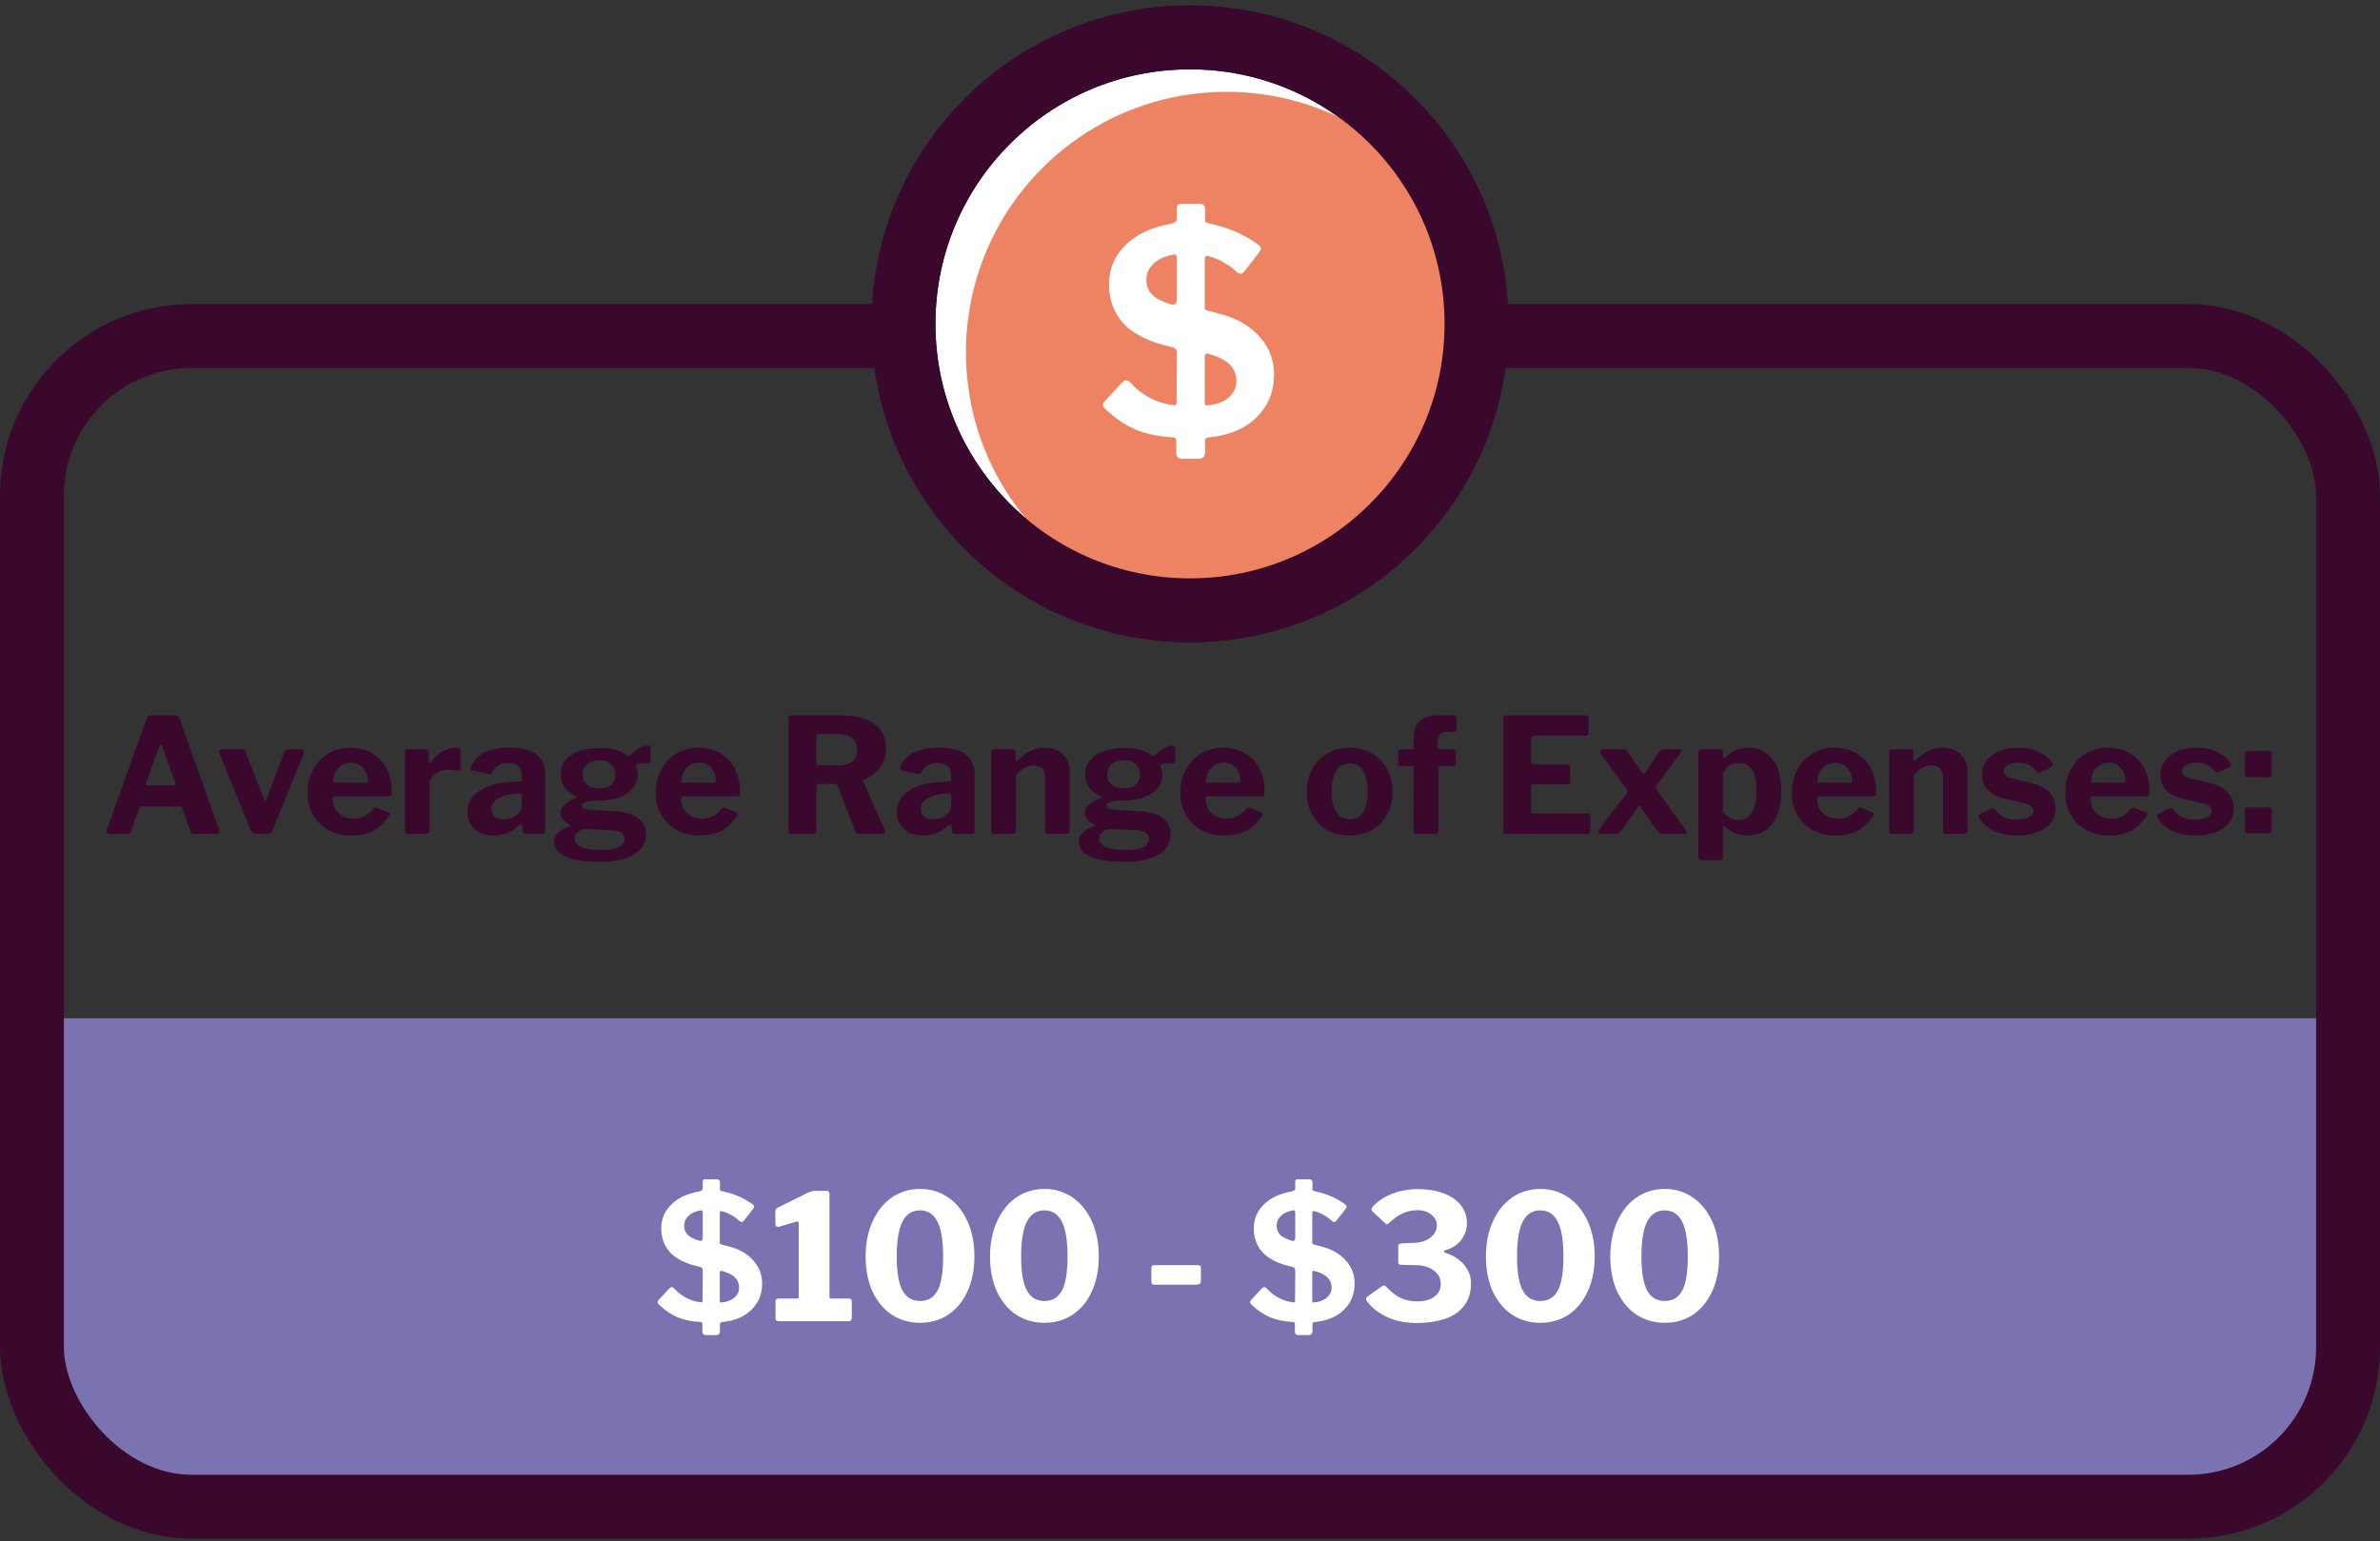 <svg width="298" height="193" viewBox="0 0 298 193" fill="none" xmlns="http://www.w3.org/2000/svg">
<rect x="0" y="0" width="298" height="193" fill="#333333" stroke="none"/>
<path d="M4 127.524H294V168.109C294 179.155 285.046 188.109 274 188.109H24C12.954 188.109 4 179.155 4 168.109V127.524Z" fill="#7B73B1"/>
<rect x="4" y="42.076" width="290" height="146.614" rx="20" stroke="#3A082C" stroke-width="8"/>
<circle cx="148.999" cy="40.557" r="35.874" fill="white" stroke="#3A082C" stroke-width="8"/>
<circle cx="153.571" cy="44.123" r="32.621" fill="#EE8363"/>
<circle cx="148.999" cy="40.557" r="35.874" stroke="#3A082C" stroke-width="8"/>
<path d="M159.524 46.91C159.524 49.046 158.792 50.834 157.328 52.274C155.888 53.69 153.944 54.518 151.496 54.758C151.232 54.782 151.064 54.83 150.992 54.902C150.92 54.974 150.884 55.118 150.884 55.334V56.63C150.884 56.918 150.812 57.122 150.668 57.242C150.548 57.386 150.332 57.458 150.02 57.458H148.04C147.536 57.458 147.284 57.218 147.284 56.738V55.298C147.284 55.082 147.248 54.938 147.176 54.866C147.104 54.794 146.972 54.758 146.78 54.758C145.052 54.662 143.54 54.35 142.244 53.822C140.972 53.27 139.772 52.478 138.644 51.446C138.284 51.158 138.104 50.906 138.104 50.69C138.104 50.546 138.164 50.414 138.284 50.294L140.444 47.954C140.66 47.738 140.852 47.63 141.02 47.63C141.164 47.63 141.32 47.714 141.488 47.882C143 49.514 144.776 50.462 146.816 50.726L147.032 50.762C147.224 50.762 147.32 50.63 147.32 50.366L147.356 44.21C147.356 44.018 147.32 43.874 147.248 43.778C147.176 43.658 147.032 43.562 146.816 43.49C143.984 42.866 141.944 41.882 140.696 40.538C139.472 39.194 138.86 37.55 138.86 35.606C138.86 33.686 139.544 32.054 140.912 30.71C142.28 29.342 144.2 28.442 146.672 28.01C147.128 27.89 147.356 27.686 147.356 27.398V26.03C147.356 25.886 147.392 25.766 147.464 25.67C147.56 25.574 147.668 25.526 147.788 25.526H150.236C150.668 25.526 150.884 25.754 150.884 26.21V27.65C150.884 27.794 151.04 27.902 151.352 27.974C153.776 28.478 155.852 29.378 157.58 30.674C157.772 30.794 157.868 30.95 157.868 31.142C157.868 31.262 157.808 31.406 157.688 31.574L155.78 34.022C155.636 34.19 155.492 34.274 155.348 34.274C155.156 34.274 154.964 34.178 154.772 33.986C154.364 33.578 153.848 33.206 153.224 32.87C152.624 32.51 151.988 32.246 151.316 32.078L151.172 32.042C150.956 32.042 150.848 32.15 150.848 32.366V38.45C150.848 38.594 150.872 38.702 150.92 38.774C150.992 38.822 151.112 38.87 151.28 38.918L153.296 39.458C155.192 40.034 156.704 40.982 157.832 42.302C158.96 43.598 159.524 45.134 159.524 46.91ZM147.356 32.33C147.356 31.97 147.2 31.826 146.888 31.898C145.808 32.09 144.98 32.474 144.404 33.05C143.828 33.602 143.54 34.262 143.54 35.03C143.54 35.774 143.78 36.398 144.26 36.902C144.74 37.382 145.532 37.79 146.636 38.126C146.684 38.15 146.756 38.162 146.852 38.162C147.188 38.162 147.356 37.934 147.356 37.478V32.33ZM150.848 50.51C150.848 50.726 151.004 50.81 151.316 50.762C152.396 50.642 153.248 50.306 153.872 49.754C154.496 49.202 154.808 48.53 154.808 47.738C154.808 46.898 154.532 46.202 153.98 45.65C153.428 45.098 152.54 44.654 151.316 44.318C151.268 44.294 151.196 44.282 151.1 44.282C150.932 44.282 150.848 44.414 150.848 44.678V50.51Z" fill="white"/>
<path d="M95.427 160.753C95.427 162.058 94.98 163.151 94.085 164.031C93.205 164.896 92.017 165.402 90.521 165.549C90.36 165.564 90.257 165.593 90.213 165.637C90.169 165.681 90.147 165.769 90.147 165.901V166.693C90.147 166.869 90.103 166.994 90.015 167.067C89.942 167.155 89.81 167.199 89.619 167.199H88.409C88.101 167.199 87.947 167.052 87.947 166.759V165.879C87.947 165.747 87.925 165.659 87.881 165.615C87.837 165.571 87.757 165.549 87.639 165.549C86.583 165.49 85.659 165.3 84.867 164.977C84.09 164.64 83.357 164.156 82.667 163.525C82.447 163.349 82.337 163.195 82.337 163.063C82.337 162.975 82.374 162.894 82.447 162.821L83.767 161.391C83.899 161.259 84.017 161.193 84.119 161.193C84.207 161.193 84.303 161.244 84.405 161.347C85.329 162.344 86.415 162.924 87.661 163.085L87.793 163.107C87.911 163.107 87.969 163.026 87.969 162.865L87.991 159.103C87.991 158.986 87.969 158.898 87.925 158.839C87.881 158.766 87.793 158.707 87.661 158.663C85.931 158.282 84.684 157.68 83.921 156.859C83.173 156.038 82.799 155.033 82.799 153.845C82.799 152.672 83.217 151.674 84.053 150.853C84.889 150.017 86.063 149.467 87.573 149.203C87.852 149.13 87.991 149.005 87.991 148.829V147.993C87.991 147.905 88.013 147.832 88.057 147.773C88.116 147.714 88.182 147.685 88.255 147.685H89.751C90.015 147.685 90.147 147.824 90.147 148.103V148.983C90.147 149.071 90.243 149.137 90.433 149.181C91.915 149.489 93.183 150.039 94.239 150.831C94.357 150.904 94.415 151 94.415 151.117C94.415 151.19 94.379 151.278 94.305 151.381L93.139 152.877C93.051 152.98 92.963 153.031 92.875 153.031C92.758 153.031 92.641 152.972 92.523 152.855C92.274 152.606 91.959 152.378 91.577 152.173C91.211 151.953 90.822 151.792 90.411 151.689L90.323 151.667C90.191 151.667 90.125 151.733 90.125 151.865V155.583C90.125 155.671 90.14 155.737 90.169 155.781C90.213 155.81 90.287 155.84 90.389 155.869L91.621 156.199C92.78 156.551 93.704 157.13 94.393 157.937C95.083 158.729 95.427 159.668 95.427 160.753ZM87.991 151.843C87.991 151.623 87.896 151.535 87.705 151.579C87.045 151.696 86.539 151.931 86.187 152.283C85.835 152.62 85.659 153.024 85.659 153.493C85.659 153.948 85.806 154.329 86.099 154.637C86.393 154.93 86.877 155.18 87.551 155.385C87.581 155.4 87.625 155.407 87.683 155.407C87.889 155.407 87.991 155.268 87.991 154.989V151.843ZM90.125 162.953C90.125 163.085 90.221 163.136 90.411 163.107C91.071 163.034 91.592 162.828 91.973 162.491C92.355 162.154 92.545 161.743 92.545 161.259C92.545 160.746 92.377 160.32 92.039 159.983C91.702 159.646 91.159 159.374 90.411 159.169C90.382 159.154 90.338 159.147 90.279 159.147C90.177 159.147 90.125 159.228 90.125 159.389V162.953ZM106.257 162.623C106.521 162.623 106.653 162.733 106.653 162.953V165.087C106.653 165.19 106.617 165.278 106.543 165.351C106.47 165.424 106.36 165.461 106.213 165.461H97.523C97.245 165.461 97.105 165.336 97.105 165.087V162.953C97.105 162.733 97.23 162.623 97.479 162.623H99.767C99.929 162.623 100.009 162.572 100.009 162.469V153.229C100.009 153.112 99.987 153.038 99.943 153.009C99.899 152.965 99.819 152.958 99.701 152.987L97.567 153.625L97.413 153.647C97.193 153.647 97.083 153.5 97.083 153.207V151.755C97.083 151.608 97.105 151.506 97.149 151.447C97.193 151.374 97.281 151.3 97.413 151.227L101.087 149.401C101.293 149.298 101.454 149.232 101.571 149.203C101.703 149.159 101.85 149.137 102.011 149.137H103.529C103.632 149.137 103.713 149.174 103.771 149.247C103.83 149.32 103.859 149.416 103.859 149.533V162.403C103.859 162.55 103.925 162.623 104.057 162.623H106.257ZM115.207 148.895C116.512 148.895 117.678 149.247 118.705 149.951C119.731 150.655 120.538 151.645 121.125 152.921C121.711 154.197 122.005 155.671 122.005 157.343C122.005 159.015 121.711 160.482 121.125 161.743C120.553 162.99 119.753 163.958 118.727 164.647C117.7 165.322 116.527 165.659 115.207 165.659C113.887 165.659 112.706 165.322 111.665 164.647C110.638 163.958 109.831 162.99 109.245 161.743C108.673 160.482 108.387 159.022 108.387 157.365C108.387 155.693 108.68 154.219 109.267 152.943C109.853 151.652 110.66 150.655 111.687 149.951C112.728 149.247 113.901 148.895 115.207 148.895ZM115.207 162.931C116.189 162.931 116.915 162.498 117.385 161.633C117.854 160.768 118.089 159.345 118.089 157.365C118.089 155.341 117.847 153.874 117.363 152.965C116.893 152.041 116.167 151.579 115.185 151.579C114.217 151.579 113.491 152.041 113.007 152.965C112.523 153.889 112.281 155.356 112.281 157.365C112.281 159.33 112.523 160.753 113.007 161.633C113.491 162.498 114.224 162.931 115.207 162.931ZM130.783 148.895C132.088 148.895 133.254 149.247 134.281 149.951C135.307 150.655 136.114 151.645 136.701 152.921C137.287 154.197 137.581 155.671 137.581 157.343C137.581 159.015 137.287 160.482 136.701 161.743C136.129 162.99 135.329 163.958 134.303 164.647C133.276 165.322 132.103 165.659 130.783 165.659C129.463 165.659 128.282 165.322 127.241 164.647C126.214 163.958 125.407 162.99 124.821 161.743C124.249 160.482 123.963 159.022 123.963 157.365C123.963 155.693 124.256 154.219 124.843 152.943C125.429 151.652 126.236 150.655 127.263 149.951C128.304 149.247 129.477 148.895 130.783 148.895ZM130.783 162.931C131.765 162.931 132.491 162.498 132.961 161.633C133.43 160.768 133.665 159.345 133.665 157.365C133.665 155.341 133.423 153.874 132.939 152.965C132.469 152.041 131.743 151.579 130.761 151.579C129.793 151.579 129.067 152.041 128.583 152.965C128.099 153.889 127.857 155.356 127.857 157.365C127.857 159.33 128.099 160.753 128.583 161.633C129.067 162.498 129.8 162.931 130.783 162.931ZM150.364 160.401C150.364 160.724 150.174 160.885 149.792 160.885H144.622C144.446 160.885 144.322 160.856 144.248 160.797C144.19 160.724 144.16 160.606 144.16 160.445V158.839C144.16 158.575 144.27 158.443 144.49 158.443H150.034C150.137 158.443 150.218 158.472 150.276 158.531C150.335 158.59 150.364 158.67 150.364 158.773V160.401ZM169.613 160.753C169.613 162.058 169.165 163.151 168.271 164.031C167.391 164.896 166.203 165.402 164.707 165.549C164.545 165.564 164.443 165.593 164.399 165.637C164.355 165.681 164.333 165.769 164.333 165.901V166.693C164.333 166.869 164.289 166.994 164.201 167.067C164.127 167.155 163.995 167.199 163.805 167.199H162.595C162.287 167.199 162.133 167.052 162.133 166.759V165.879C162.133 165.747 162.111 165.659 162.067 165.615C162.023 165.571 161.942 165.549 161.825 165.549C160.769 165.49 159.845 165.3 159.053 164.977C158.275 164.64 157.542 164.156 156.853 163.525C156.633 163.349 156.523 163.195 156.523 163.063C156.523 162.975 156.559 162.894 156.633 162.821L157.953 161.391C158.085 161.259 158.202 161.193 158.305 161.193C158.393 161.193 158.488 161.244 158.591 161.347C159.515 162.344 160.6 162.924 161.847 163.085L161.979 163.107C162.096 163.107 162.155 163.026 162.155 162.865L162.177 159.103C162.177 158.986 162.155 158.898 162.111 158.839C162.067 158.766 161.979 158.707 161.847 158.663C160.116 158.282 158.869 157.68 158.107 156.859C157.359 156.038 156.985 155.033 156.985 153.845C156.985 152.672 157.403 151.674 158.239 150.853C159.075 150.017 160.248 149.467 161.759 149.203C162.037 149.13 162.177 149.005 162.177 148.829V147.993C162.177 147.905 162.199 147.832 162.243 147.773C162.301 147.714 162.367 147.685 162.441 147.685H163.937C164.201 147.685 164.333 147.824 164.333 148.103V148.983C164.333 149.071 164.428 149.137 164.619 149.181C166.1 149.489 167.369 150.039 168.425 150.831C168.542 150.904 168.601 151 168.601 151.117C168.601 151.19 168.564 151.278 168.491 151.381L167.325 152.877C167.237 152.98 167.149 153.031 167.061 153.031C166.943 153.031 166.826 152.972 166.709 152.855C166.459 152.606 166.144 152.378 165.763 152.173C165.396 151.953 165.007 151.792 164.597 151.689L164.509 151.667C164.377 151.667 164.311 151.733 164.311 151.865V155.583C164.311 155.671 164.325 155.737 164.355 155.781C164.399 155.81 164.472 155.84 164.575 155.869L165.807 156.199C166.965 156.551 167.889 157.13 168.579 157.937C169.268 158.729 169.613 159.668 169.613 160.753ZM162.177 151.843C162.177 151.623 162.081 151.535 161.891 151.579C161.231 151.696 160.725 151.931 160.373 152.283C160.021 152.62 159.845 153.024 159.845 153.493C159.845 153.948 159.991 154.329 160.285 154.637C160.578 154.93 161.062 155.18 161.737 155.385C161.766 155.4 161.81 155.407 161.869 155.407C162.074 155.407 162.177 155.268 162.177 154.989V151.843ZM164.311 162.953C164.311 163.085 164.406 163.136 164.597 163.107C165.257 163.034 165.777 162.828 166.159 162.491C166.54 162.154 166.731 161.743 166.731 161.259C166.731 160.746 166.562 160.32 166.225 159.983C165.887 159.646 165.345 159.374 164.597 159.169C164.567 159.154 164.523 159.147 164.465 159.147C164.362 159.147 164.311 159.228 164.311 159.389V162.953ZM171.819 151.689C171.76 151.63 171.731 151.557 171.731 151.469C171.731 151.396 171.76 151.308 171.819 151.205C172.406 150.501 173.212 149.944 174.239 149.533C175.266 149.122 176.358 148.917 177.517 148.917C178.778 148.917 179.871 149.1 180.795 149.467C181.734 149.819 182.445 150.318 182.929 150.963C183.428 151.608 183.677 152.349 183.677 153.185C183.677 153.918 183.45 154.6 182.995 155.231C182.54 155.847 181.902 156.28 181.081 156.529C180.905 156.588 180.817 156.661 180.817 156.749C180.817 156.822 180.898 156.881 181.059 156.925C181.998 157.233 182.753 157.724 183.325 158.399C183.897 159.074 184.183 159.851 184.183 160.731C184.183 162.33 183.596 163.554 182.423 164.405C181.264 165.256 179.541 165.681 177.253 165.681C175.992 165.681 174.811 165.439 173.711 164.955C172.626 164.456 171.775 163.789 171.159 162.953C171.086 162.85 171.049 162.755 171.049 162.667C171.049 162.55 171.13 162.432 171.291 162.315L173.007 161.105C173.139 161.017 173.234 160.973 173.293 160.973C173.381 160.973 173.447 161.01 173.491 161.083C174.18 161.787 174.811 162.278 175.383 162.557C175.97 162.836 176.666 162.975 177.473 162.975C178.382 162.975 179.094 162.777 179.607 162.381C180.135 161.985 180.399 161.464 180.399 160.819C180.399 160.1 180.106 159.528 179.519 159.103C178.947 158.678 178.221 158.458 177.341 158.443L175.449 158.399C175.2 158.399 175.075 158.296 175.075 158.091V156.023C175.075 155.862 175.2 155.759 175.449 155.715L176.967 155.649C177.832 155.634 178.536 155.422 179.079 155.011C179.636 154.586 179.915 154.058 179.915 153.427C179.915 152.899 179.68 152.459 179.211 152.107C178.756 151.74 178.177 151.557 177.473 151.557C176.798 151.557 176.182 151.689 175.625 151.953C175.068 152.202 174.496 152.613 173.909 153.185C173.806 153.288 173.726 153.339 173.667 153.339C173.638 153.339 173.557 153.288 173.425 153.185L171.819 151.689ZM192.873 148.895C194.178 148.895 195.344 149.247 196.371 149.951C197.397 150.655 198.204 151.645 198.791 152.921C199.377 154.197 199.671 155.671 199.671 157.343C199.671 159.015 199.377 160.482 198.791 161.743C198.219 162.99 197.419 163.958 196.393 164.647C195.366 165.322 194.193 165.659 192.873 165.659C191.553 165.659 190.372 165.322 189.331 164.647C188.304 163.958 187.497 162.99 186.911 161.743C186.339 160.482 186.053 159.022 186.053 157.365C186.053 155.693 186.346 154.219 186.933 152.943C187.519 151.652 188.326 150.655 189.353 149.951C190.394 149.247 191.567 148.895 192.873 148.895ZM192.873 162.931C193.855 162.931 194.581 162.498 195.051 161.633C195.52 160.768 195.755 159.345 195.755 157.365C195.755 155.341 195.513 153.874 195.029 152.965C194.559 152.041 193.833 151.579 192.851 151.579C191.883 151.579 191.157 152.041 190.673 152.965C190.189 153.889 189.947 155.356 189.947 157.365C189.947 159.33 190.189 160.753 190.673 161.633C191.157 162.498 191.89 162.931 192.873 162.931ZM208.449 148.895C209.754 148.895 210.92 149.247 211.947 149.951C212.974 150.655 213.78 151.645 214.367 152.921C214.954 154.197 215.247 155.671 215.247 157.343C215.247 159.015 214.954 160.482 214.367 161.743C213.795 162.99 212.996 163.958 211.969 164.647C210.942 165.322 209.769 165.659 208.449 165.659C207.129 165.659 205.948 165.322 204.907 164.647C203.88 163.958 203.074 162.99 202.487 161.743C201.915 160.482 201.629 159.022 201.629 157.365C201.629 155.693 201.922 154.219 202.509 152.943C203.096 151.652 203.902 150.655 204.929 149.951C205.97 149.247 207.144 148.895 208.449 148.895ZM208.449 162.931C209.432 162.931 210.158 162.498 210.627 161.633C211.096 160.768 211.331 159.345 211.331 157.365C211.331 155.341 211.089 153.874 210.605 152.965C210.136 152.041 209.41 151.579 208.427 151.579C207.459 151.579 206.733 152.041 206.249 152.965C205.765 153.889 205.523 155.356 205.523 157.365C205.523 159.33 205.765 160.753 206.249 161.633C206.733 162.498 207.466 162.931 208.449 162.931Z" fill="white"/>
<path d="M13.652 104.432C13.452 104.432 13.352 104.318 13.352 104.092C13.352 103.985 13.365 103.905 13.392 103.852L18.372 89.992C18.425 89.845 18.485 89.745 18.552 89.692C18.632 89.625 18.745 89.592 18.892 89.592H21.892C22.039 89.592 22.165 89.632 22.272 89.712C22.379 89.792 22.452 89.898 22.492 90.032L27.432 103.892C27.459 103.972 27.472 104.032 27.472 104.072C27.472 104.178 27.445 104.265 27.392 104.332C27.352 104.398 27.285 104.432 27.192 104.432H24.252C24.052 104.432 23.925 104.338 23.872 104.152L22.832 101.232C22.805 101.152 22.772 101.098 22.732 101.072C22.705 101.032 22.652 101.012 22.572 101.012H17.692C17.559 101.012 17.472 101.078 17.432 101.212L16.372 104.172C16.292 104.345 16.152 104.432 15.952 104.432H13.652ZM21.752 98.352C21.885 98.352 21.952 98.298 21.952 98.192C21.952 98.112 21.945 98.052 21.932 98.012L20.252 93.332C20.212 93.252 20.165 93.212 20.112 93.212C20.072 93.212 20.032 93.258 19.992 93.352L18.292 98.012C18.265 98.092 18.252 98.152 18.252 98.192C18.252 98.298 18.325 98.352 18.472 98.352H21.752ZM37.788 93.832C37.908 93.832 37.995 93.878 38.048 93.972C38.101 94.065 38.108 94.172 38.068 94.292L34.108 104.012C33.988 104.292 33.775 104.432 33.468 104.432H32.048C31.741 104.432 31.528 104.292 31.408 104.012L27.468 94.312C27.441 94.232 27.428 94.178 27.428 94.152C27.428 94.058 27.461 93.985 27.528 93.932C27.595 93.865 27.675 93.832 27.768 93.832H30.308C30.535 93.832 30.681 93.945 30.748 94.172L33.048 100.072C33.115 100.192 33.168 100.252 33.208 100.252C33.261 100.252 33.315 100.185 33.368 100.052L35.628 94.152C35.721 93.938 35.868 93.832 36.068 93.832H37.788ZM41.687 100.032C41.687 100.778 41.934 101.385 42.427 101.852C42.934 102.305 43.561 102.532 44.307 102.532C44.787 102.532 45.227 102.432 45.627 102.232C46.041 102.018 46.454 101.672 46.867 101.192C46.921 101.138 46.974 101.112 47.027 101.112C47.067 101.112 47.134 101.132 47.227 101.172L48.667 101.772C48.761 101.812 48.807 101.878 48.807 101.972C48.807 102.038 48.781 102.105 48.727 102.172C48.087 103.078 47.401 103.718 46.667 104.092C45.934 104.452 45.021 104.632 43.927 104.632C42.901 104.632 41.974 104.405 41.147 103.952C40.321 103.498 39.674 102.872 39.207 102.072C38.741 101.258 38.507 100.332 38.507 99.292C38.507 98.172 38.747 97.185 39.227 96.332C39.707 95.465 40.354 94.798 41.167 94.332C41.994 93.865 42.894 93.632 43.867 93.632C44.881 93.632 45.781 93.858 46.567 94.312C47.354 94.752 47.967 95.392 48.407 96.232C48.847 97.072 49.067 98.072 49.067 99.232C49.067 99.405 49.047 99.525 49.007 99.592C48.981 99.658 48.887 99.698 48.727 99.712H41.927C41.767 99.712 41.687 99.818 41.687 100.032ZM45.707 98.032C45.854 98.032 45.947 98.018 45.987 97.992C46.027 97.952 46.047 97.872 46.047 97.752C46.047 97.405 45.967 97.058 45.807 96.712C45.647 96.365 45.414 96.078 45.107 95.852C44.801 95.625 44.427 95.512 43.987 95.512C43.321 95.512 42.774 95.745 42.347 96.212C41.921 96.678 41.714 97.278 41.727 98.012L45.707 98.032ZM51.126 104.432C50.846 104.432 50.706 104.298 50.706 104.032V94.212C50.706 93.958 50.813 93.832 51.026 93.832H53.366C53.579 93.832 53.686 93.945 53.686 94.172V95.352C53.686 95.405 53.699 95.445 53.726 95.472C53.753 95.498 53.779 95.512 53.806 95.512C53.846 95.512 53.899 95.478 53.966 95.412C54.366 94.878 54.839 94.452 55.386 94.132C55.933 93.798 56.453 93.632 56.946 93.632C57.426 93.632 57.666 93.745 57.666 93.972V96.292C57.666 96.385 57.639 96.458 57.586 96.512C57.533 96.565 57.459 96.578 57.366 96.552C56.939 96.445 56.473 96.392 55.966 96.392C55.633 96.392 55.293 96.478 54.946 96.652C54.613 96.812 54.333 97.032 54.106 97.312C53.893 97.578 53.786 97.852 53.786 98.132V103.972C53.786 104.278 53.613 104.432 53.266 104.432H51.126ZM64.925 103.412C64.045 104.225 62.998 104.632 61.785 104.632C60.785 104.632 59.992 104.365 59.405 103.832C58.818 103.285 58.525 102.578 58.525 101.712C58.525 100.592 59.038 99.692 60.065 99.012C61.092 98.332 62.505 97.972 64.305 97.932L65.025 97.872C65.105 97.872 65.172 97.852 65.225 97.812C65.292 97.758 65.325 97.685 65.325 97.592V97.172C65.325 96.652 65.178 96.252 64.885 95.972C64.592 95.692 64.172 95.552 63.625 95.552C62.692 95.552 61.998 95.952 61.545 96.752C61.492 96.885 61.405 96.952 61.285 96.952C61.218 96.952 61.158 96.945 61.105 96.932L59.105 96.472C58.985 96.445 58.925 96.372 58.925 96.252C58.925 96.172 58.952 96.072 59.005 95.952C59.325 95.178 59.892 94.598 60.705 94.212C61.532 93.825 62.552 93.632 63.765 93.632C65.352 93.632 66.498 93.925 67.205 94.512C67.912 95.085 68.265 95.905 68.265 96.972V103.992C68.265 104.152 68.238 104.265 68.185 104.332C68.132 104.398 68.032 104.432 67.885 104.432H65.825C65.692 104.432 65.592 104.385 65.525 104.292C65.472 104.198 65.432 104.058 65.405 103.872L65.385 103.432C65.372 103.312 65.318 103.252 65.225 103.252C65.172 103.252 65.072 103.305 64.925 103.412ZM65.325 99.712C65.325 99.592 65.305 99.505 65.265 99.452C65.225 99.398 65.145 99.372 65.025 99.372L64.465 99.412C63.692 99.452 63.005 99.638 62.405 99.972C61.818 100.292 61.525 100.738 61.525 101.312C61.525 101.712 61.665 102.032 61.945 102.272C62.225 102.498 62.612 102.612 63.105 102.612C63.718 102.612 64.238 102.432 64.665 102.072C65.105 101.725 65.325 101.372 65.325 101.012V99.712ZM81.075 93.372C81.341 93.372 81.475 93.518 81.475 93.812V95.172C81.475 95.545 81.321 95.698 81.014 95.632C80.814 95.592 80.621 95.572 80.434 95.572C80.328 95.572 80.208 95.585 80.075 95.612C79.728 95.665 79.594 95.818 79.674 96.072C79.794 96.432 79.855 96.732 79.855 96.972C79.855 97.585 79.668 98.138 79.294 98.632C78.934 99.125 78.388 99.518 77.654 99.812C76.934 100.105 76.061 100.252 75.034 100.252C74.288 100.252 73.734 100.312 73.374 100.432C73.028 100.552 72.855 100.712 72.855 100.912C72.855 101.085 72.948 101.212 73.135 101.292C73.335 101.358 73.661 101.405 74.115 101.432L76.975 101.592C78.294 101.672 79.275 101.965 79.915 102.472C80.568 102.978 80.894 103.652 80.894 104.492C80.894 105.532 80.401 106.365 79.415 106.992C78.428 107.618 77.028 107.932 75.215 107.932C71.335 107.932 69.394 107.072 69.394 105.352C69.394 104.925 69.561 104.565 69.894 104.272C70.228 103.965 70.701 103.698 71.314 103.472C71.394 103.445 71.434 103.412 71.434 103.372C71.434 103.332 71.394 103.292 71.314 103.252C70.541 102.878 70.154 102.385 70.154 101.772C70.154 101.412 70.328 101.078 70.674 100.772C71.034 100.452 71.508 100.178 72.094 99.952C72.254 99.872 72.268 99.792 72.135 99.712C70.841 99.112 70.195 98.205 70.195 96.992C70.195 95.978 70.628 95.172 71.495 94.572C72.374 93.972 73.628 93.672 75.254 93.672C76.628 93.672 77.695 93.972 78.454 94.572C78.548 94.638 78.635 94.672 78.715 94.672C78.821 94.672 78.915 94.625 78.995 94.532C79.248 94.225 79.581 93.958 79.995 93.732C80.408 93.492 80.768 93.372 81.075 93.372ZM75.014 98.732C75.695 98.732 76.201 98.578 76.534 98.272C76.881 97.952 77.055 97.538 77.055 97.032C77.055 96.472 76.881 96.032 76.534 95.712C76.201 95.378 75.695 95.212 75.014 95.212C74.374 95.212 73.868 95.378 73.495 95.712C73.135 96.045 72.954 96.485 72.954 97.032C72.954 97.538 73.135 97.952 73.495 98.272C73.868 98.578 74.374 98.732 75.014 98.732ZM73.534 103.832C73.121 103.805 72.748 103.905 72.415 104.132C72.094 104.345 71.934 104.618 71.934 104.952C71.934 105.445 72.208 105.818 72.754 106.072C73.301 106.325 74.188 106.452 75.415 106.452C76.308 106.452 76.995 106.325 77.475 106.072C77.954 105.832 78.195 105.485 78.195 105.032C78.195 104.725 78.061 104.478 77.794 104.292C77.528 104.105 77.135 103.998 76.615 103.972L73.534 103.832ZM85.281 100.032C85.281 100.778 85.528 101.385 86.021 101.852C86.528 102.305 87.154 102.532 87.901 102.532C88.381 102.532 88.821 102.432 89.221 102.232C89.634 102.018 90.048 101.672 90.461 101.192C90.514 101.138 90.568 101.112 90.621 101.112C90.661 101.112 90.728 101.132 90.821 101.172L92.261 101.772C92.354 101.812 92.401 101.878 92.401 101.972C92.401 102.038 92.374 102.105 92.321 102.172C91.681 103.078 90.994 103.718 90.261 104.092C89.528 104.452 88.614 104.632 87.521 104.632C86.494 104.632 85.568 104.405 84.741 103.952C83.914 103.498 83.268 102.872 82.801 102.072C82.334 101.258 82.101 100.332 82.101 99.292C82.101 98.172 82.341 97.185 82.821 96.332C83.301 95.465 83.948 94.798 84.761 94.332C85.588 93.865 86.488 93.632 87.461 93.632C88.474 93.632 89.374 93.858 90.161 94.312C90.948 94.752 91.561 95.392 92.001 96.232C92.441 97.072 92.661 98.072 92.661 99.232C92.661 99.405 92.641 99.525 92.601 99.592C92.574 99.658 92.481 99.698 92.321 99.712H85.521C85.361 99.712 85.281 99.818 85.281 100.032ZM89.301 98.032C89.448 98.032 89.541 98.018 89.581 97.992C89.621 97.952 89.641 97.872 89.641 97.752C89.641 97.405 89.561 97.058 89.401 96.712C89.241 96.365 89.008 96.078 88.701 95.852C88.394 95.625 88.021 95.512 87.581 95.512C86.914 95.512 86.368 95.745 85.941 96.212C85.514 96.678 85.308 97.278 85.321 98.012L89.301 98.032ZM110.761 103.892C110.788 103.972 110.801 104.032 110.801 104.072C110.801 104.178 110.768 104.265 110.701 104.332C110.634 104.398 110.554 104.432 110.461 104.432H107.521C107.294 104.432 107.148 104.312 107.081 104.072L104.921 98.472C104.881 98.365 104.821 98.292 104.741 98.252C104.661 98.212 104.534 98.192 104.361 98.192H102.461C102.381 98.192 102.321 98.218 102.281 98.272C102.241 98.312 102.221 98.358 102.221 98.412V103.952C102.221 104.125 102.174 104.252 102.081 104.332C102.001 104.398 101.868 104.432 101.681 104.432H99.141C98.981 104.432 98.868 104.398 98.801 104.332C98.748 104.265 98.721 104.165 98.721 104.032V89.972C98.721 89.718 98.828 89.592 99.041 89.592H105.281C107.081 89.592 108.474 89.945 109.461 90.652C110.448 91.358 110.941 92.365 110.941 93.672C110.941 94.645 110.681 95.478 110.161 96.172C109.641 96.852 108.988 97.332 108.201 97.612C108.094 97.652 108.068 97.752 108.121 97.912L110.761 103.892ZM104.961 95.832C105.734 95.832 106.321 95.672 106.721 95.352C107.121 95.018 107.321 94.538 107.321 93.912C107.321 93.272 107.114 92.785 106.701 92.452C106.301 92.105 105.754 91.932 105.061 91.932H102.601C102.454 91.932 102.354 91.958 102.301 92.012C102.248 92.052 102.221 92.132 102.221 92.252V95.492C102.221 95.612 102.241 95.698 102.281 95.752C102.321 95.805 102.394 95.832 102.501 95.832H104.961ZM118.694 103.412C117.814 104.225 116.768 104.632 115.554 104.632C114.554 104.632 113.761 104.365 113.174 103.832C112.588 103.285 112.294 102.578 112.294 101.712C112.294 100.592 112.808 99.692 113.834 99.012C114.861 98.332 116.274 97.972 118.074 97.932L118.794 97.872C118.874 97.872 118.941 97.852 118.994 97.812C119.061 97.758 119.094 97.685 119.094 97.592V97.172C119.094 96.652 118.948 96.252 118.654 95.972C118.361 95.692 117.941 95.552 117.394 95.552C116.461 95.552 115.768 95.952 115.314 96.752C115.261 96.885 115.174 96.952 115.054 96.952C114.988 96.952 114.928 96.945 114.874 96.932L112.874 96.472C112.754 96.445 112.694 96.372 112.694 96.252C112.694 96.172 112.721 96.072 112.774 95.952C113.094 95.178 113.661 94.598 114.474 94.212C115.301 93.825 116.321 93.632 117.534 93.632C119.121 93.632 120.268 93.925 120.974 94.512C121.681 95.085 122.034 95.905 122.034 96.972V103.992C122.034 104.152 122.008 104.265 121.954 104.332C121.901 104.398 121.801 104.432 121.654 104.432H119.594C119.461 104.432 119.361 104.385 119.294 104.292C119.241 104.198 119.201 104.058 119.174 103.872L119.154 103.432C119.141 103.312 119.088 103.252 118.994 103.252C118.941 103.252 118.841 103.305 118.694 103.412ZM119.094 99.712C119.094 99.592 119.074 99.505 119.034 99.452C118.994 99.398 118.914 99.372 118.794 99.372L118.234 99.412C117.461 99.452 116.774 99.638 116.174 99.972C115.588 100.292 115.294 100.738 115.294 101.312C115.294 101.712 115.434 102.032 115.714 102.272C115.994 102.498 116.381 102.612 116.874 102.612C117.488 102.612 118.008 102.432 118.434 102.072C118.874 101.725 119.094 101.372 119.094 101.012V99.712ZM124.544 104.432C124.397 104.432 124.291 104.405 124.224 104.352C124.157 104.285 124.124 104.178 124.124 104.032V94.212C124.124 93.958 124.231 93.832 124.444 93.832H126.864C127.064 93.832 127.164 93.945 127.164 94.172V95.152C127.164 95.258 127.197 95.312 127.264 95.312C127.304 95.312 127.351 95.285 127.404 95.232C127.951 94.712 128.497 94.318 129.044 94.052C129.591 93.772 130.171 93.632 130.784 93.632C131.757 93.632 132.524 93.918 133.084 94.492C133.657 95.065 133.944 95.832 133.944 96.792V103.952C133.944 104.272 133.784 104.432 133.464 104.432H131.244C131.097 104.432 130.997 104.405 130.944 104.352C130.891 104.285 130.864 104.178 130.864 104.032V97.272C130.864 96.818 130.737 96.472 130.484 96.232C130.244 95.978 129.884 95.852 129.404 95.852C129.004 95.852 128.631 95.952 128.284 96.152C127.951 96.352 127.591 96.665 127.204 97.092V103.972C127.204 104.132 127.164 104.252 127.084 104.332C127.004 104.398 126.871 104.432 126.684 104.432H124.544ZM146.758 93.372C147.025 93.372 147.158 93.518 147.158 93.812V95.172C147.158 95.545 147.005 95.698 146.698 95.632C146.498 95.592 146.305 95.572 146.118 95.572C146.011 95.572 145.891 95.585 145.758 95.612C145.411 95.665 145.278 95.818 145.358 96.072C145.478 96.432 145.538 96.732 145.538 96.972C145.538 97.585 145.351 98.138 144.978 98.632C144.618 99.125 144.071 99.518 143.338 99.812C142.618 100.105 141.745 100.252 140.718 100.252C139.971 100.252 139.418 100.312 139.058 100.432C138.711 100.552 138.538 100.712 138.538 100.912C138.538 101.085 138.631 101.212 138.818 101.292C139.018 101.358 139.345 101.405 139.798 101.432L142.658 101.592C143.978 101.672 144.958 101.965 145.598 102.472C146.251 102.978 146.578 103.652 146.578 104.492C146.578 105.532 146.085 106.365 145.098 106.992C144.111 107.618 142.711 107.932 140.898 107.932C137.018 107.932 135.078 107.072 135.078 105.352C135.078 104.925 135.245 104.565 135.578 104.272C135.911 103.965 136.385 103.698 136.998 103.472C137.078 103.445 137.118 103.412 137.118 103.372C137.118 103.332 137.078 103.292 136.998 103.252C136.225 102.878 135.838 102.385 135.838 101.772C135.838 101.412 136.011 101.078 136.358 100.772C136.718 100.452 137.191 100.178 137.778 99.952C137.938 99.872 137.951 99.792 137.818 99.712C136.525 99.112 135.878 98.205 135.878 96.992C135.878 95.978 136.311 95.172 137.178 94.572C138.058 93.972 139.311 93.672 140.938 93.672C142.311 93.672 143.378 93.972 144.138 94.572C144.231 94.638 144.318 94.672 144.398 94.672C144.505 94.672 144.598 94.625 144.678 94.532C144.931 94.225 145.265 93.958 145.678 93.732C146.091 93.492 146.451 93.372 146.758 93.372ZM140.698 98.732C141.378 98.732 141.885 98.578 142.218 98.272C142.565 97.952 142.738 97.538 142.738 97.032C142.738 96.472 142.565 96.032 142.218 95.712C141.885 95.378 141.378 95.212 140.698 95.212C140.058 95.212 139.551 95.378 139.178 95.712C138.818 96.045 138.638 96.485 138.638 97.032C138.638 97.538 138.818 97.952 139.178 98.272C139.551 98.578 140.058 98.732 140.698 98.732ZM139.218 103.832C138.805 103.805 138.431 103.905 138.098 104.132C137.778 104.345 137.618 104.618 137.618 104.952C137.618 105.445 137.891 105.818 138.438 106.072C138.985 106.325 139.871 106.452 141.098 106.452C141.991 106.452 142.678 106.325 143.158 106.072C143.638 105.832 143.878 105.485 143.878 105.032C143.878 104.725 143.745 104.478 143.478 104.292C143.211 104.105 142.818 103.998 142.298 103.972L139.218 103.832ZM150.965 100.032C150.965 100.778 151.211 101.385 151.705 101.852C152.211 102.305 152.838 102.532 153.585 102.532C154.065 102.532 154.505 102.432 154.905 102.232C155.318 102.018 155.731 101.672 156.145 101.192C156.198 101.138 156.251 101.112 156.305 101.112C156.345 101.112 156.411 101.132 156.505 101.172L157.945 101.772C158.038 101.812 158.085 101.878 158.085 101.972C158.085 102.038 158.058 102.105 158.005 102.172C157.365 103.078 156.678 103.718 155.945 104.092C155.211 104.452 154.298 104.632 153.205 104.632C152.178 104.632 151.251 104.405 150.425 103.952C149.598 103.498 148.951 102.872 148.485 102.072C148.018 101.258 147.785 100.332 147.785 99.292C147.785 98.172 148.025 97.185 148.505 96.332C148.985 95.465 149.631 94.798 150.445 94.332C151.271 93.865 152.171 93.632 153.145 93.632C154.158 93.632 155.058 93.858 155.845 94.312C156.631 94.752 157.245 95.392 157.685 96.232C158.125 97.072 158.345 98.072 158.345 99.232C158.345 99.405 158.325 99.525 158.285 99.592C158.258 99.658 158.165 99.698 158.005 99.712H151.205C151.045 99.712 150.965 99.818 150.965 100.032ZM154.985 98.032C155.131 98.032 155.225 98.018 155.265 97.992C155.305 97.952 155.325 97.872 155.325 97.752C155.325 97.405 155.245 97.058 155.085 96.712C154.925 96.365 154.691 96.078 154.385 95.852C154.078 95.625 153.705 95.512 153.265 95.512C152.598 95.512 152.051 95.745 151.625 96.212C151.198 96.678 150.991 97.278 151.005 98.012L154.985 98.032ZM168.984 104.632C167.931 104.632 166.998 104.405 166.184 103.952C165.384 103.485 164.758 102.838 164.304 102.012C163.851 101.185 163.624 100.245 163.624 99.192C163.624 98.098 163.851 97.132 164.304 96.292C164.771 95.452 165.411 94.798 166.224 94.332C167.051 93.865 167.978 93.632 169.004 93.632C170.058 93.632 170.991 93.872 171.804 94.352C172.618 94.818 173.244 95.472 173.684 96.312C174.138 97.152 174.364 98.105 174.364 99.172C174.364 100.225 174.138 101.165 173.684 101.992C173.231 102.818 172.598 103.465 171.784 103.932C170.971 104.398 170.038 104.632 168.984 104.632ZM169.004 102.592C169.738 102.592 170.291 102.305 170.664 101.732C171.051 101.145 171.244 100.278 171.244 99.132C171.244 97.972 171.051 97.098 170.664 96.512C170.291 95.912 169.738 95.612 169.004 95.612C168.271 95.612 167.711 95.912 167.324 96.512C166.938 97.098 166.744 97.972 166.744 99.132C166.744 100.265 166.938 101.125 167.324 101.712C167.711 102.298 168.271 102.592 169.004 102.592ZM181.905 93.832C182.025 93.832 182.118 93.865 182.185 93.932C182.252 93.998 182.285 94.078 182.285 94.172V95.652C182.285 95.852 182.172 95.952 181.945 95.952H180.285C180.152 95.952 180.085 96.025 180.085 96.172V104.052C180.085 104.305 179.978 104.432 179.765 104.432H177.305C177.105 104.432 177.005 104.318 177.005 104.092V96.132C177.005 96.012 176.952 95.952 176.845 95.952H175.405C175.165 95.952 175.045 95.852 175.045 95.652V94.172C175.045 94.078 175.078 93.998 175.145 93.932C175.212 93.865 175.305 93.832 175.425 93.832H176.765C176.858 93.832 176.918 93.812 176.945 93.772C176.985 93.718 177.005 93.638 177.005 93.532V92.312C177.005 91.458 177.258 90.792 177.765 90.312C178.272 89.832 178.985 89.592 179.905 89.592H181.925C182.218 89.592 182.365 89.732 182.365 90.012L182.385 91.312C182.385 91.538 182.285 91.652 182.085 91.652H181.005C180.712 91.652 180.472 91.765 180.285 91.992C180.098 92.205 180.005 92.485 180.005 92.832V93.612C180.005 93.758 180.085 93.832 180.245 93.832H181.905ZM188.213 89.972C188.213 89.718 188.32 89.592 188.533 89.592H198.613C198.813 89.592 198.913 89.705 198.913 89.932L198.893 91.732C198.893 92.012 198.753 92.152 198.473 92.152H192.093C191.84 92.152 191.713 92.258 191.713 92.472V95.372C191.713 95.598 191.813 95.712 192.013 95.712H196.253C196.48 95.712 196.593 95.818 196.593 96.032V97.952C196.593 98.138 196.486 98.232 196.273 98.232H191.993C191.806 98.232 191.713 98.312 191.713 98.472V101.612C191.713 101.705 191.726 101.772 191.753 101.812C191.793 101.852 191.853 101.872 191.933 101.872H198.773C199.013 101.872 199.133 101.972 199.133 102.172V104.072C199.133 104.312 199 104.432 198.733 104.432H188.653C188.493 104.432 188.38 104.398 188.313 104.332C188.246 104.265 188.213 104.158 188.213 104.012V89.972ZM210.943 103.752C211.103 103.965 211.183 104.125 211.183 104.232C211.183 104.365 211.057 104.432 210.803 104.432H208.243C207.923 104.432 207.697 104.325 207.563 104.112L205.503 101.212C205.397 101.038 205.317 100.952 205.263 100.952C205.21 100.952 205.13 101.032 205.023 101.192L202.923 104.112C202.79 104.325 202.57 104.432 202.263 104.432H200.623C200.303 104.432 200.143 104.338 200.143 104.152C200.143 104.005 200.223 103.832 200.383 103.632L203.663 99.412C203.743 99.292 203.783 99.198 203.783 99.132C203.783 99.038 203.737 98.925 203.643 98.792L200.403 94.392C200.35 94.325 200.323 94.245 200.323 94.152C200.323 94.072 200.357 93.998 200.423 93.932C200.49 93.865 200.583 93.832 200.703 93.832H203.143C203.317 93.832 203.443 93.858 203.523 93.912C203.617 93.952 203.703 94.032 203.783 94.152L205.643 96.772C205.71 96.878 205.77 96.932 205.823 96.932C205.863 96.932 205.917 96.878 205.983 96.772L207.743 94.152C207.823 94.032 207.903 93.952 207.983 93.912C208.077 93.858 208.217 93.832 208.403 93.832H210.203C210.43 93.832 210.543 93.898 210.543 94.032C210.543 94.098 210.503 94.185 210.423 94.292L207.443 98.332C207.363 98.425 207.323 98.518 207.323 98.612C207.323 98.678 207.37 98.785 207.463 98.932L210.943 103.752ZM215.3 93.832C215.46 93.832 215.573 93.865 215.64 93.932C215.706 93.985 215.74 94.085 215.74 94.232V94.832C215.74 94.925 215.766 94.972 215.82 94.972C215.86 94.972 215.926 94.938 216.02 94.872C216.433 94.485 216.853 94.185 217.28 93.972C217.72 93.745 218.273 93.632 218.94 93.632C220.153 93.632 221.14 94.092 221.9 95.012C222.66 95.932 223.04 97.278 223.04 99.052C223.04 100.892 222.646 102.285 221.86 103.232C221.086 104.165 220.06 104.632 218.78 104.632C217.726 104.632 216.833 104.292 216.1 103.612C215.966 103.505 215.873 103.452 215.82 103.452C215.753 103.452 215.72 103.545 215.72 103.732V107.392C215.72 107.618 215.62 107.732 215.42 107.732H212.96C212.866 107.732 212.786 107.698 212.72 107.632C212.666 107.578 212.64 107.492 212.64 107.372V94.272C212.64 94.112 212.673 93.998 212.74 93.932C212.82 93.865 212.94 93.832 213.1 93.832H215.3ZM215.72 101.692C216.013 102.012 216.313 102.258 216.62 102.432C216.926 102.605 217.266 102.692 217.64 102.692C219.16 102.692 219.92 101.458 219.92 98.992C219.92 97.765 219.726 96.892 219.34 96.372C218.953 95.838 218.406 95.572 217.7 95.572C217.153 95.572 216.686 95.738 216.3 96.072C215.913 96.392 215.72 96.758 215.72 97.172V101.692ZM227.527 100.032C227.527 100.778 227.774 101.385 228.267 101.852C228.774 102.305 229.4 102.532 230.147 102.532C230.627 102.532 231.067 102.432 231.467 102.232C231.88 102.018 232.294 101.672 232.707 101.192C232.76 101.138 232.814 101.112 232.867 101.112C232.907 101.112 232.974 101.132 233.067 101.172L234.507 101.772C234.6 101.812 234.647 101.878 234.647 101.972C234.647 102.038 234.62 102.105 234.567 102.172C233.927 103.078 233.24 103.718 232.507 104.092C231.774 104.452 230.86 104.632 229.767 104.632C228.74 104.632 227.814 104.405 226.987 103.952C226.16 103.498 225.514 102.872 225.047 102.072C224.58 101.258 224.347 100.332 224.347 99.292C224.347 98.172 224.587 97.185 225.067 96.332C225.547 95.465 226.194 94.798 227.007 94.332C227.834 93.865 228.734 93.632 229.707 93.632C230.72 93.632 231.62 93.858 232.407 94.312C233.194 94.752 233.807 95.392 234.247 96.232C234.687 97.072 234.907 98.072 234.907 99.232C234.907 99.405 234.887 99.525 234.847 99.592C234.82 99.658 234.727 99.698 234.567 99.712H227.767C227.607 99.712 227.527 99.818 227.527 100.032ZM231.547 98.032C231.694 98.032 231.787 98.018 231.827 97.992C231.867 97.952 231.887 97.872 231.887 97.752C231.887 97.405 231.807 97.058 231.647 96.712C231.487 96.365 231.254 96.078 230.947 95.852C230.64 95.625 230.267 95.512 229.827 95.512C229.16 95.512 228.614 95.745 228.187 96.212C227.76 96.678 227.554 97.278 227.567 98.012L231.547 98.032ZM236.966 104.432C236.819 104.432 236.713 104.405 236.646 104.352C236.579 104.285 236.546 104.178 236.546 104.032V94.212C236.546 93.958 236.653 93.832 236.866 93.832H239.286C239.486 93.832 239.586 93.945 239.586 94.172V95.152C239.586 95.258 239.619 95.312 239.686 95.312C239.726 95.312 239.773 95.285 239.826 95.232C240.373 94.712 240.919 94.318 241.466 94.052C242.013 93.772 242.593 93.632 243.206 93.632C244.179 93.632 244.946 93.918 245.506 94.492C246.079 95.065 246.366 95.832 246.366 96.792V103.952C246.366 104.272 246.206 104.432 245.886 104.432H243.666C243.519 104.432 243.419 104.405 243.366 104.352C243.313 104.285 243.286 104.178 243.286 104.032V97.272C243.286 96.818 243.159 96.472 242.906 96.232C242.666 95.978 242.306 95.852 241.826 95.852C241.426 95.852 241.053 95.952 240.706 96.152C240.373 96.352 240.013 96.665 239.626 97.092V103.972C239.626 104.132 239.586 104.252 239.506 104.332C239.426 104.398 239.293 104.432 239.106 104.432H236.966ZM255 96.592C254.453 95.872 253.673 95.512 252.66 95.512C252.153 95.512 251.733 95.612 251.4 95.812C251.067 95.998 250.9 96.258 250.9 96.592C250.9 96.778 250.973 96.952 251.12 97.112C251.28 97.258 251.58 97.385 252.02 97.492L254.32 98.052C255.373 98.305 256.147 98.712 256.64 99.272C257.133 99.818 257.38 100.465 257.38 101.212C257.38 102.265 256.94 103.098 256.06 103.712C255.18 104.325 254.027 104.632 252.6 104.632C251.453 104.632 250.46 104.432 249.62 104.032C248.78 103.618 248.187 103.085 247.84 102.432C247.773 102.338 247.74 102.252 247.74 102.172C247.74 102.078 247.787 102.012 247.88 101.972L249.24 101.272C249.347 101.218 249.44 101.192 249.52 101.192C249.6 101.192 249.673 101.225 249.74 101.292C250.033 101.705 250.387 102.038 250.8 102.292C251.227 102.532 251.787 102.652 252.48 102.652C253.107 102.652 253.613 102.558 254 102.372C254.4 102.185 254.6 101.912 254.6 101.552C254.6 101.312 254.5 101.112 254.3 100.952C254.1 100.792 253.76 100.652 253.28 100.532L251.22 100.092C249.193 99.652 248.18 98.645 248.18 97.072C248.18 96.405 248.36 95.812 248.72 95.292C249.093 94.772 249.62 94.365 250.3 94.072C250.98 93.778 251.78 93.632 252.7 93.632C253.673 93.632 254.533 93.812 255.28 94.172C256.04 94.532 256.587 94.985 256.92 95.532C257 95.638 257.04 95.732 257.04 95.812C257.04 95.892 256.993 95.958 256.9 96.012L255.46 96.712C255.42 96.738 255.367 96.752 255.3 96.752C255.18 96.752 255.08 96.698 255 96.592ZM261.765 100.032C261.765 100.778 262.012 101.385 262.505 101.852C263.012 102.305 263.639 102.532 264.385 102.532C264.865 102.532 265.305 102.432 265.705 102.232C266.119 102.018 266.532 101.672 266.945 101.192C266.999 101.138 267.052 101.112 267.105 101.112C267.145 101.112 267.212 101.132 267.305 101.172L268.745 101.772C268.839 101.812 268.885 101.878 268.885 101.972C268.885 102.038 268.859 102.105 268.805 102.172C268.165 103.078 267.479 103.718 266.745 104.092C266.012 104.452 265.099 104.632 264.005 104.632C262.979 104.632 262.052 104.405 261.225 103.952C260.399 103.498 259.752 102.872 259.285 102.072C258.819 101.258 258.585 100.332 258.585 99.292C258.585 98.172 258.825 97.185 259.305 96.332C259.785 95.465 260.432 94.798 261.245 94.332C262.072 93.865 262.972 93.632 263.945 93.632C264.959 93.632 265.859 93.858 266.645 94.312C267.432 94.752 268.045 95.392 268.485 96.232C268.925 97.072 269.145 98.072 269.145 99.232C269.145 99.405 269.125 99.525 269.085 99.592C269.059 99.658 268.965 99.698 268.805 99.712H262.005C261.845 99.712 261.765 99.818 261.765 100.032ZM265.785 98.032C265.932 98.032 266.025 98.018 266.065 97.992C266.105 97.952 266.125 97.872 266.125 97.752C266.125 97.405 266.045 97.058 265.885 96.712C265.725 96.365 265.492 96.078 265.185 95.852C264.879 95.625 264.505 95.512 264.065 95.512C263.399 95.512 262.852 95.745 262.425 96.212C261.999 96.678 261.792 97.278 261.805 98.012L265.785 98.032ZM277.324 96.592C276.777 95.872 275.997 95.512 274.984 95.512C274.477 95.512 274.057 95.612 273.724 95.812C273.391 95.998 273.224 96.258 273.224 96.592C273.224 96.778 273.297 96.952 273.444 97.112C273.604 97.258 273.904 97.385 274.344 97.492L276.644 98.052C277.697 98.305 278.471 98.712 278.964 99.272C279.457 99.818 279.704 100.465 279.704 101.212C279.704 102.265 279.264 103.098 278.384 103.712C277.504 104.325 276.351 104.632 274.924 104.632C273.777 104.632 272.784 104.432 271.944 104.032C271.104 103.618 270.511 103.085 270.164 102.432C270.097 102.338 270.064 102.252 270.064 102.172C270.064 102.078 270.111 102.012 270.204 101.972L271.564 101.272C271.671 101.218 271.764 101.192 271.844 101.192C271.924 101.192 271.997 101.225 272.064 101.292C272.357 101.705 272.711 102.038 273.124 102.292C273.551 102.532 274.111 102.652 274.804 102.652C275.431 102.652 275.937 102.558 276.324 102.372C276.724 102.185 276.924 101.912 276.924 101.552C276.924 101.312 276.824 101.112 276.624 100.952C276.424 100.792 276.084 100.652 275.604 100.532L273.544 100.092C271.517 99.652 270.504 98.645 270.504 97.072C270.504 96.405 270.684 95.812 271.044 95.292C271.417 94.772 271.944 94.365 272.624 94.072C273.304 93.778 274.104 93.632 275.024 93.632C275.997 93.632 276.857 93.812 277.604 94.172C278.364 94.532 278.911 94.985 279.244 95.532C279.324 95.638 279.364 95.732 279.364 95.812C279.364 95.892 279.317 95.958 279.224 96.012L277.784 96.712C277.744 96.738 277.691 96.752 277.624 96.752C277.504 96.752 277.404 96.698 277.324 96.592ZM284.45 96.852C284.45 97.025 284.403 97.152 284.31 97.232C284.23 97.298 284.09 97.332 283.89 97.332H281.53C281.236 97.332 281.09 97.192 281.09 96.912V94.432C281.09 94.312 281.116 94.225 281.17 94.172C281.236 94.105 281.316 94.072 281.41 94.072H284.15C284.35 94.072 284.45 94.185 284.45 94.412V96.852ZM284.45 103.892C284.45 104.065 284.403 104.192 284.31 104.272C284.23 104.338 284.09 104.372 283.89 104.372H281.53C281.236 104.372 281.09 104.232 281.09 103.952V101.472C281.09 101.232 281.196 101.112 281.41 101.112H284.15C284.35 101.112 284.45 101.218 284.45 101.432V103.892Z" fill="#3A082C"/>
</svg>
